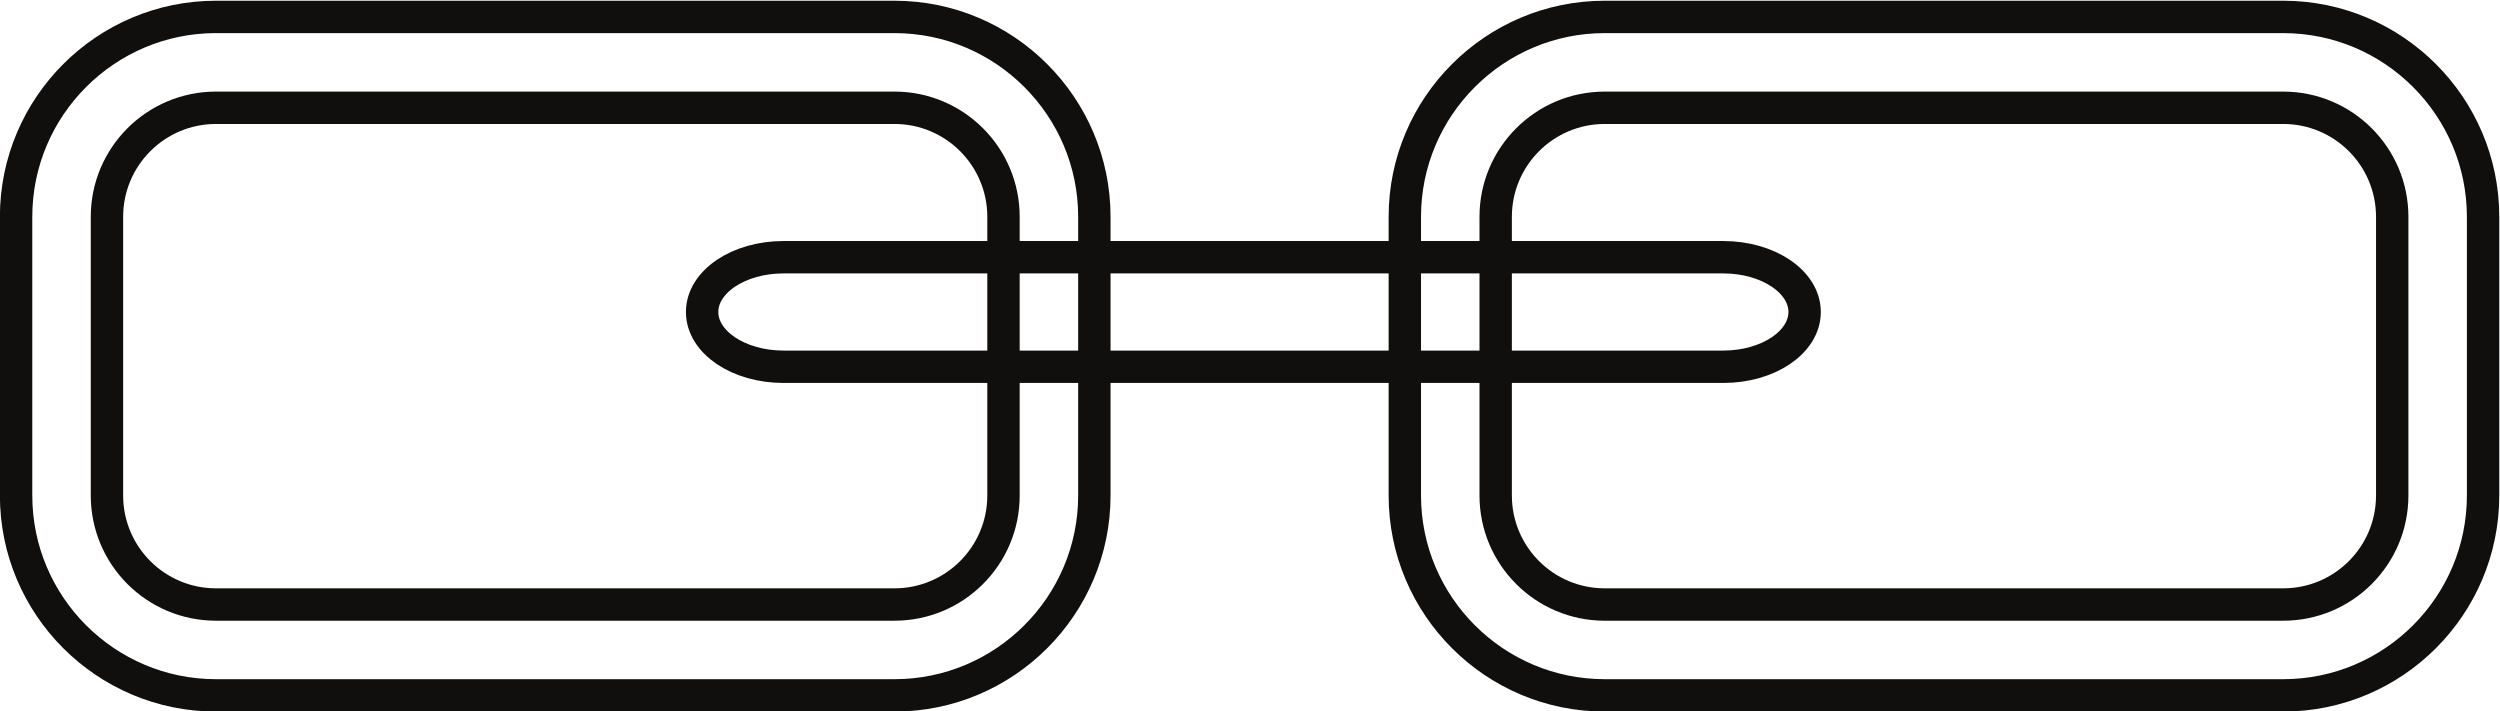 <?xml version="1.0" encoding="UTF-8" standalone="no"?>
<!-- Created with Inkscape (http://www.inkscape.org/) -->

<svg
   xmlns:dc="http://purl.org/dc/elements/1.1/"
   xmlns:cc="http://creativecommons.org/ns#"
   xmlns:rdf="http://www.w3.org/1999/02/22-rdf-syntax-ns#"
   xmlns:svg="http://www.w3.org/2000/svg"
   xmlns="http://www.w3.org/2000/svg"
   xmlns:sodipodi="http://sodipodi.sourceforge.net/DTD/sodipodi-0.dtd"
   xmlns:inkscape="http://www.inkscape.org/namespaces/inkscape"
   version="1.1"
   id="svg29"
   xml:space="preserve"
   width="411.613"
   height="117.067"
   viewBox="0 0 411.613 117.067"
   sodipodi:docname="FacilitateTeamCohesion.svg"
   inkscape:version="0.92.1 r"><defs
     id="defs33"><clipPath
       clipPathUnits="userSpaceOnUse"
       id="clipPath45"><path
         d="M 0,595.276 H 419.528 V 0 H 0 Z"
         id="path43"
         inkscape:connector-curvature="0" /></clipPath></defs><sodipodi:namedview
     pagecolor="#ffffff"
     bordercolor="#666666"
     borderopacity="1"
     objecttolerance="10"
     gridtolerance="10"
     guidetolerance="10"
     inkscape:pageopacity="0"
     inkscape:pageshadow="2"
     inkscape:window-width="911"
     inkscape:window-height="787"
     id="namedview31"
     showgrid="false"
     inkscape:zoom="0.59594203"
     inkscape:cx="211.312"
     inkscape:cy="38.045331"
     inkscape:window-x="396"
     inkscape:window-y="64"
     inkscape:window-maximized="0"
     inkscape:current-layer="g37"
     fit-margin-top="0"
     fit-margin-left="0"
     fit-margin-right="0"
     fit-margin-bottom="0" /><g
     id="g37"
     inkscape:groupmode="layer"
     inkscape:label="FacilitateTeamCohesion"
     transform="matrix(1.333,0,0,-1.333,-68.373,475.872)"><g
       id="g39"><g
         id="g41"
         clip-path="url(#clipPath45)"><path
           d="m 77.971,354.904 c -13.615,0 -24.691,-11.076 -24.691,-24.692 v -34.417 c 0,-13.615 11.076,-24.691 24.691,-24.691 h 83.8 c 13.615,0 24.691,11.076 24.691,24.691 v 34.417 c 0,13.616 -11.076,24.692 -24.691,24.692 z"
           style="fill:none;stroke:#110f0d;stroke-width:4;stroke-linecap:butt;stroke-linejoin:miter;stroke-miterlimit:4;stroke-dasharray:none;stroke-opacity:1"
           id="path47"
           inkscape:connector-curvature="0" /><path
           d="m 175.239,295.795 c 0,-7.438 -6.03,-13.469 -13.468,-13.469 h -83.8 c -7.438,0 -13.468,6.031 -13.468,13.469 v 34.417 c 0,7.438 6.03,13.469 13.468,13.469 h 83.8 c 7.438,0 13.468,-6.031 13.468,-13.469 z"
           style="fill:none;stroke:#110f0d;stroke-width:4;stroke-linecap:butt;stroke-linejoin:miter;stroke-miterlimit:4;stroke-dasharray:none;stroke-opacity:1"
           id="path49"
           inkscape:connector-curvature="0" /><path
           d="m 249.5,354.904 c -13.615,0 -24.691,-11.076 -24.691,-24.692 v -34.417 c 0,-13.615 11.076,-24.691 24.691,-24.691 h 83.799 c 13.616,0 24.691,11.076 24.691,24.691 v 34.417 c 0,13.616 -11.075,24.692 -24.691,24.692 z"
           style="fill:none;stroke:#110f0d;stroke-width:4;stroke-linecap:butt;stroke-linejoin:miter;stroke-miterlimit:4;stroke-dasharray:none;stroke-opacity:1"
           id="path51"
           inkscape:connector-curvature="0" /><path
           d="m 346.767,295.795 c 0,-7.438 -6.029,-13.469 -13.468,-13.469 H 249.5 c -7.438,0 -13.469,6.031 -13.469,13.469 v 34.417 c 0,7.438 6.031,13.469 13.469,13.469 h 83.799 c 7.439,0 13.468,-6.031 13.468,-13.469 z"
           style="fill:none;stroke:#110f0d;stroke-width:4;stroke-linecap:butt;stroke-linejoin:miter;stroke-miterlimit:4;stroke-dasharray:none;stroke-opacity:1"
           id="path53"
           inkscape:connector-curvature="0" /><path
           d="m 274.19,318.458 c 0,-3.736 -4.499,-6.765 -10.051,-6.765 H 148.065 c -5.551,0 -10.05,3.029 -10.05,6.765 0,3.736 4.499,6.765 10.05,6.765 h 116.074 c 5.552,0 10.051,-3.029 10.051,-6.765 z"
           style="fill:none;stroke:#110f0d;stroke-width:4;stroke-linecap:butt;stroke-linejoin:miter;stroke-miterlimit:4;stroke-dasharray:none;stroke-opacity:1"
           id="path55"
           inkscape:connector-curvature="0" /></g></g></g></svg>